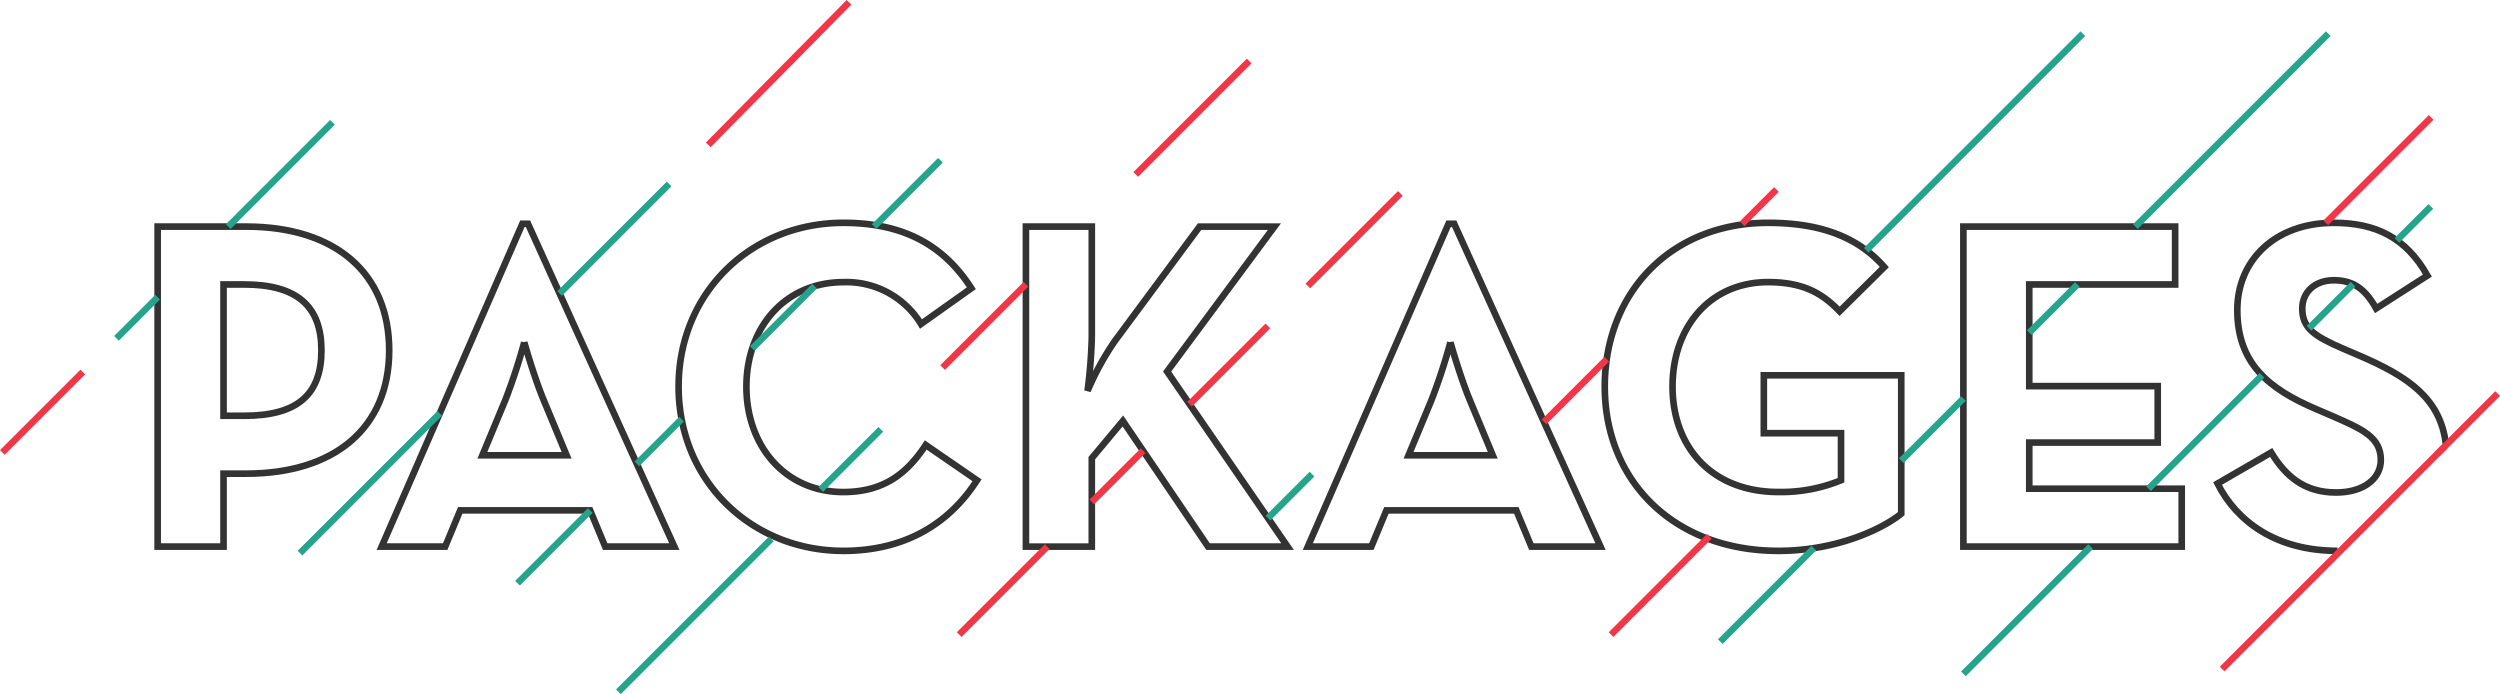 <svg xmlns="http://www.w3.org/2000/svg" width="376.351" height="104.497" viewBox="0 0 376.351 104.497"><defs><style>.a{opacity:0.8;}.b,.c,.d{fill:none;}.b{stroke:#000;}.c{stroke:#26a48b;}.d{stroke:#f13747;}</style></defs><g transform="translate(-182.803 -230.394)"><g class="a" transform="translate(206.536 263.939)"><path class="b" d="M370.45,270.88h13.318c13.461,0,21.537,7.013,21.537,18.632s-8.147,18.561-21.537,18.561h-3.4v10.98H370.45Zm13.036,28.479c8.076,0,11.618-3.259,11.618-9.847,0-6.659-3.684-9.919-11.618-9.919h-3.118v19.765Z" transform="translate(-370.45 -270.313)"/><path class="b" d="M438.154,270.293H439l22.033,48.6H450.623l-2.267-5.455H428.8l-2.267,5.455h-9.563Zm6.659,34.856-3.471-8.359c-1.417-3.4-2.905-8.643-2.905-8.643a87.243,87.243,0,0,1-2.834,8.643l-3.471,8.359Z" transform="translate(-383.249 -270.152)"/><path class="b" d="M478.642,294.753c0-14.24,10.98-24.655,24.8-24.655,8.714,0,14.948,3.118,19.269,9.848l-7.58,5.384a13.133,13.133,0,0,0-11.689-6.3c-8.715,0-14.594,6.731-14.594,15.728s5.88,15.868,14.594,15.868c6.234,0,9.705-2.975,12.4-7.084l7.722,5.313c-4.18,6.517-10.84,10.626-20.12,10.626C489.622,319.476,478.642,308.991,478.642,294.753Z" transform="translate(-400.216 -270.098)"/><path class="b" d="M564.159,288.1l12.752-17.215h11.265L572.023,292.7l18.136,26.354H578.186l-12.823-18.915-4.676,5.6v13.318H550.77V270.88h9.917v16.648a79.006,79.006,0,0,1-.637,8.077A42.085,42.085,0,0,1,564.159,288.1Z" transform="translate(-420.059 -270.313)"/><path class="b" d="M630.494,270.293h.85l22.033,48.6H642.962l-2.267-5.455H621.143l-2.267,5.455h-9.563Zm6.66,34.856-3.471-8.359c-1.417-3.4-2.905-8.643-2.905-8.643a87.251,87.251,0,0,1-2.834,8.643l-3.471,8.359Z" transform="translate(-436.165 -270.152)"/><path class="b" d="M670.982,294.753c0-14.24,10.059-24.655,24.583-24.655,7.864,0,13.531,2.125,17.5,6.66l-6.73,6.659c-2.409-2.48-5.172-4.392-10.768-4.392-8.715,0-14.382,6.731-14.382,15.728s5.809,15.868,15.94,15.868a23.77,23.77,0,0,0,9.422-1.771v-7.084H694.927v-8.714h20.687V313.88c-2.763,2.267-9.706,5.6-18.49,5.6C681.4,319.476,670.982,308.991,670.982,294.753Z" transform="translate(-453.132 -270.098)"/><path class="b" d="M745.455,270.88h31.88v8.714H755.373v15.3h19.341v8.5H755.373v6.943h22.954v8.714H745.455Z" transform="translate(-473.621 -270.313)"/><path class="b" d="M816.3,319.476c-9.21,0-15.161-4.391-18.065-10.129l8.076-4.676c2.125,3.471,4.888,6.022,9.777,6.022,4.109,0,6.73-2.054,6.73-4.888,0-3.4-2.692-4.606-7.226-6.589l-2.48-1.063c-7.155-3.046-11.9-6.871-11.9-14.948,0-7.438,5.667-13.106,14.523-13.106,6.3,0,10.839,2.2,14.1,7.935l-7.722,4.959c-1.7-3.046-3.542-4.25-6.376-4.25-2.9,0-4.746,1.842-4.746,4.25,0,2.976,1.842,4.18,6.093,6.022l2.479,1.063c7.611,3.262,12.22,6.581,13.043,13.3" transform="translate(-488.141 -270.098)"/></g><line class="c" x1="21.041" y2="21.041" transform="translate(227.962 292.62)"/><line class="c" x1="16.485" y2="16.485" transform="translate(267.048 258.088)"/><line class="c" x1="10.947" y2="10.947" transform="translate(260.712 307.242)"/><line class="c" x1="6.737" y2="6.737" transform="translate(278.677 293.487)"/><line class="c" x1="23.015" y2="23.015" transform="translate(275.897 311.523)"/><line class="c" x1="9.053" y2="9.053" transform="translate(306.35 295.032)"/><line class="d" x1="12.541" y2="12.541" transform="translate(324.705 273.188)"/><line class="d" x1="17.08" y2="17.08" transform="translate(353.776 239.578)"/><line class="d" x1="13.246" y2="13.246" transform="translate(327.199 312.68)"/><line class="c" x1="19.16" y2="19.16" transform="translate(478.37 312.68)"/><line class="d" x1="33.454" y2="33.454" transform="translate(517.327 297.66)"/><line class="d" x1="9.13" y2="9.13" transform="translate(549.67 289.641)"/><line class="c" x1="17.077" y2="17.077" transform="translate(506.244 286.889)"/><line class="c" x1="6.643" y2="6.643" transform="translate(530.394 273.173)"/><line class="d" x1="15.867" y2="15.867" transform="translate(532.924 248.072)"/><line class="c" x1="5.106" y2="5.106" transform="translate(543.632 261.471)"/><line class="d" x1="14.797" y2="14.797" transform="translate(425.331 311.134)"/><line class="c" x1="14.085" y2="14.085" transform="translate(441.775 312.902)"/><line class="c" x1="9.353" y2="9.353" transform="translate(469.018 290.392)"/><line class="c" x1="7.255" y2="7.255" transform="translate(488.288 273.219)"/><line class="c" x1="29.04" y2="29.04" transform="translate(504.257 235.466)"/><line class="c" x1="32.608" y2="32.608" transform="translate(463.747 235.466)"/><line class="c" x1="6.625" y2="6.625" transform="translate(373.687 301.77)"/><line class="d" x1="9.444" y2="9.444" transform="translate(415.238 284.465)"/><line class="d" x1="5.156" y2="5.156" transform="translate(445.066 258.924)"/><line class="d" x1="7.715" y2="7.715" transform="translate(347.164 298.246)"/><line class="d" x1="11.784" y2="11.784" transform="translate(361.883 279.459)"/><line class="d" x1="13.928" y2="13.928" transform="translate(379.682 259.515)"/><line class="c" x1="9.383" y2="9.383" transform="translate(296.045 273.474)"/><line class="c" x1="9.981" y2="9.981" transform="translate(314.395 254.525)"/><line class="d" x1="21.19" y2="21.453" transform="translate(289.423 230.746)"/><line class="d" x1="12.106" y2="12.106" transform="translate(183.157 286.403)"/><line class="c" x1="6.199" y2="6.199" transform="translate(200.337 275.13)"/><line class="c" x1="15.694" y2="15.694" transform="translate(217.161 248.812)"/></g></svg>
